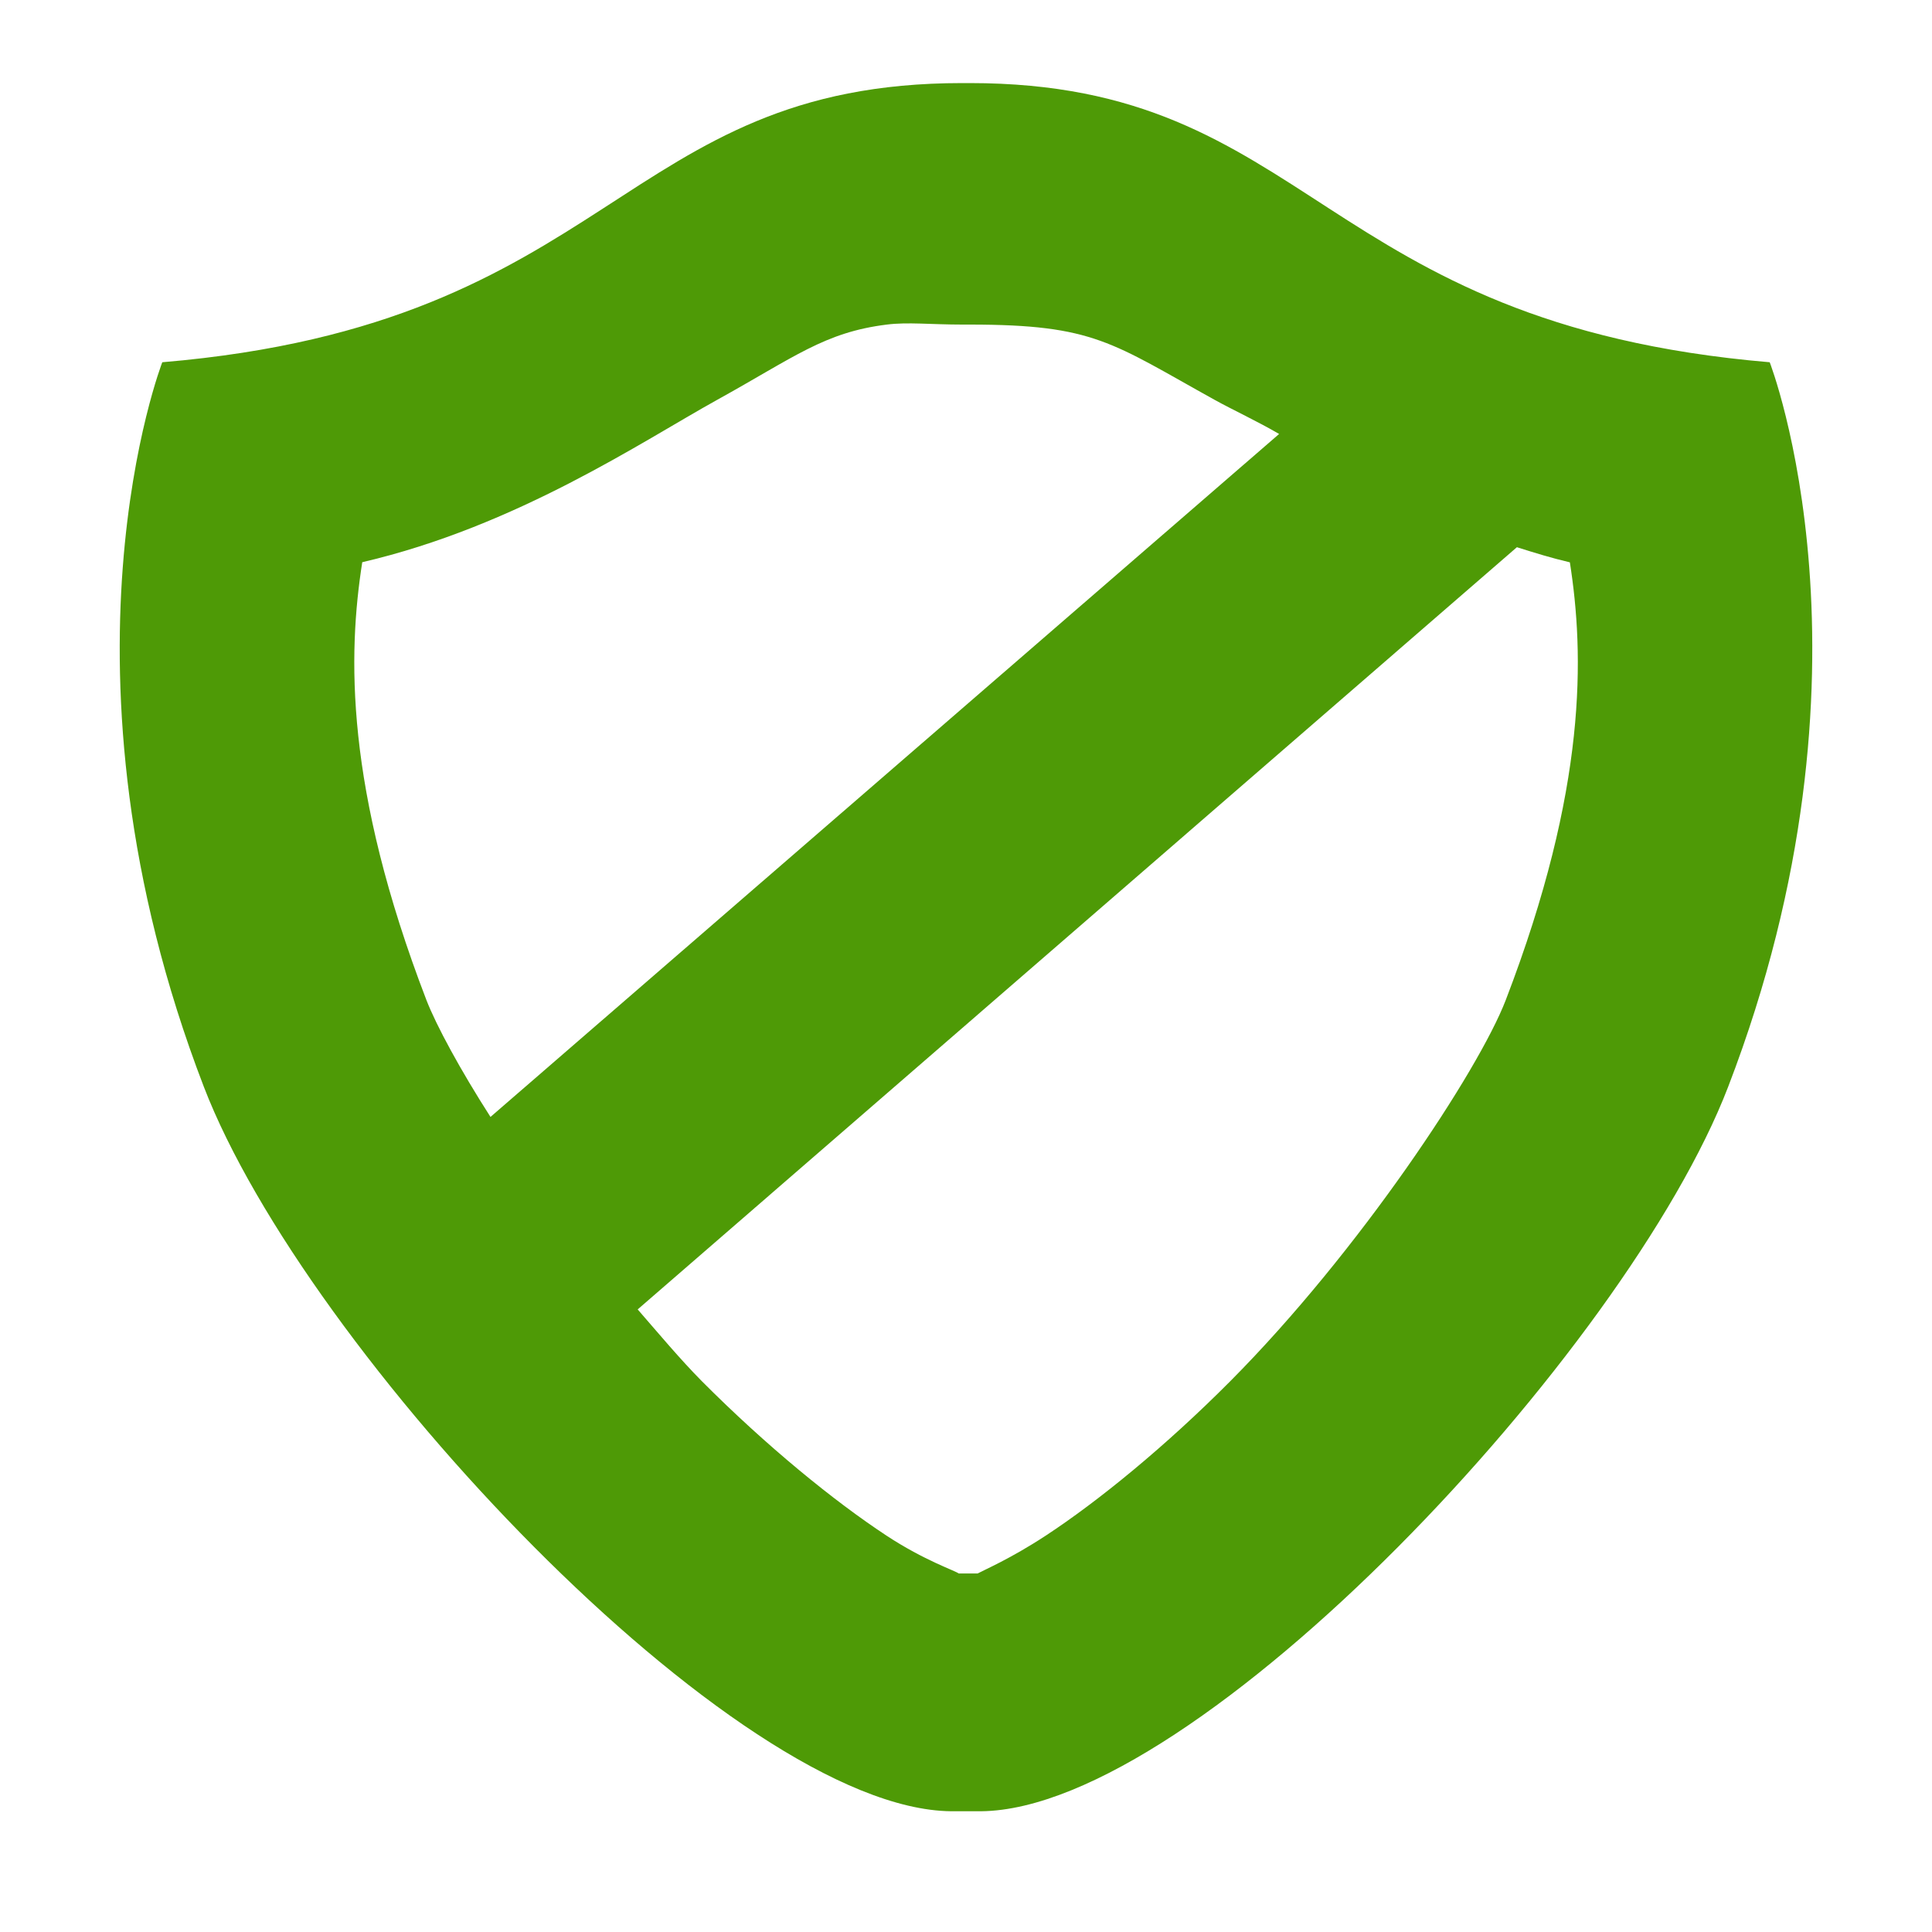 <?xml version="1.0" encoding="UTF-8" standalone="no"?>
<!-- Created with Inkscape (http://www.inkscape.org/) -->

<svg
   xmlns:dc="http://purl.org/dc/elements/1.1/"
   xmlns:cc="http://creativecommons.org/ns#"
   xmlns:rdf="http://www.w3.org/1999/02/22-rdf-syntax-ns#"
   xmlns:svg="http://www.w3.org/2000/svg"
   xmlns="http://www.w3.org/2000/svg"
   xmlns:sodipodi="http://sodipodi.sourceforge.net/DTD/sodipodi-0.dtd"
   xmlns:inkscape="http://www.inkscape.org/namespaces/inkscape"
   version="1.1"
   width="16"
   height="16"
   id="svg7384"
   inkscape:version="0.48.4 r9939"
   sodipodi:docname="adblock-enabled.svg">
  <sodipodi:namedview
     pagecolor="#ffffff"
     bordercolor="#666666"
     borderopacity="1"
     objecttolerance="10"
     gridtolerance="10"
     guidetolerance="10"
     inkscape:pageopacity="0"
     inkscape:pageshadow="2"
     inkscape:window-width="1920"
     inkscape:window-height="1026"
     id="namedview10"
     showgrid="false"
     inkscape:zoom="14.75"
     inkscape:cx="8"
     inkscape:cy="8"
     inkscape:window-x="0"
     inkscape:window-y="32"
     inkscape:window-maximized="1"
     inkscape:current-layer="svg7384" />
  <title
     id="title9167">Gnome Symbolic Icon Theme</title>
  <defs
     id="defs10" />
  <g
     transform="translate(-111.615,-601.404)"
     id="layer12">
    <path
       d="m 228.01,607.02 c -3.86,0 -7.007,3.166 -7.007,7.01 0,3.844 3.147,6.979 7.007,6.979 3.86,0 7.007,-3.134 7.007,-6.979 0,-3.844 -3.147,-7.01 -7.007,-7.01 z m 0,2.021 c 2.777,0 5.01,2.224 5.01,4.989 0,2.766 -2.233,4.958 -5.01,4.958 -2.777,0 -5.01,-2.192 -5.01,-4.958 0,-2.766 2.233,-4.989 5.01,-4.989 z"
       id="path4222"
       style="text-indent:0;text-transform:none;block-progression:tb;color:#000000;fill:#bebebe" />
    <path
       d="m 231.41,609.44 -8,8 1.406,1.406 8,-8 -1.406,-1.406 z"
       id="path4992"
       style="text-indent:0;text-transform:none;block-progression:tb;color:#000000;fill:#bebebe" />
  </g>
  <path
     d="m 7.969,0.688 c -2.842,0 -2.877,1.995 -6.625,2.312 0,0 -0.988,2.536 0.344,6 0.84,2.185 4.394,5.981 6.188,6 l 0.25,0 C 9.919,14.981 13.473,11.185 14.312,9 15.644,5.536 14.656,3 14.656,3 10.908,2.682 10.873,0.688 8.031,0.688 l -0.062,0 z m -0.625,2 c 0.172,-0.022 0.367,0 0.625,0 l 0.062,0 c 1.034,0 1.175,0.151 2.031,0.625 0.133,0.074 0.361,0.181 0.531,0.281 L 4.062,9.25 C 3.812,8.86 3.613,8.493 3.531,8.281 2.854,6.52 2.881,5.418 3,4.656 4.28,4.358 5.317,3.656 5.938,3.312 6.58,2.957 6.828,2.752 7.344,2.688 z m 5.219,1.844 c 0.146,0.046 0.284,0.089 0.438,0.125 0.119,0.762 0.146,1.863 -0.531,3.625 -0.224,0.583 -1.211,2.08 -2.281,3.156 -0.535,0.538 -1.093,0.994 -1.531,1.281 -0.29,0.19 -0.509,0.283 -0.562,0.312 l -0.156,0 C 7.912,13.008 7.658,12.925 7.344,12.719 6.906,12.431 6.348,11.976 5.812,11.438 5.631,11.255 5.455,11.044 5.281,10.844 l 7.281,-6.312 z"
     id="path3016-2"
     style="color:#000000;fill:#4e9a06;fill-opacity:1;fill-rule:nonzero;stroke:none;stroke-width:1;marker:none;visibility:visible;display:inline;overflow:visible;enable-background:accumulate" />
  <path
     style="fill:#000000;fill-opacity:0"
     d="M 3.891,8.884 C 3.41,8.122 3.058,6.875 3.004,5.738 2.979,5.216 2.99,4.872 3.036,4.786 3.08,4.705 3.242,4.618 3.448,4.565 3.891,4.451 4.527,4.144 5.896,3.381 L 7.013,2.759 7.77,2.735 C 8.663,2.707 9.053,2.798 9.828,3.217 10.109,3.369 10.376,3.522 10.42,3.556 10.491,3.61 8.821,5.091 4.191,9.08 4.089,9.169 4.059,9.149 3.891,8.884 l 0,0 z"
     id="path2987"
     inkscape:connector-curvature="0" />
  <path
     style="fill:#000000;fill-opacity:0"
     d="M 7.568,12.795 C 7.026,12.469 6.429,11.98 5.831,11.37 5.33,10.861 5.324,10.851 5.46,10.738 5.536,10.675 7.164,9.266 9.078,7.607 11.684,5.348 12.595,4.595 12.703,4.612 c 0.291,0.044 0.33,0.189 0.291,1.097 -0.072,1.683 -0.59,2.953 -1.867,4.576 -0.495,0.63 -1.366,1.526 -1.885,1.941 C 8.847,12.541 8.092,13.031 8,13.031 c -0.023,0 -0.218,-0.106 -0.432,-0.235 z"
     id="path2989"
     inkscape:connector-curvature="0" />
</svg>
